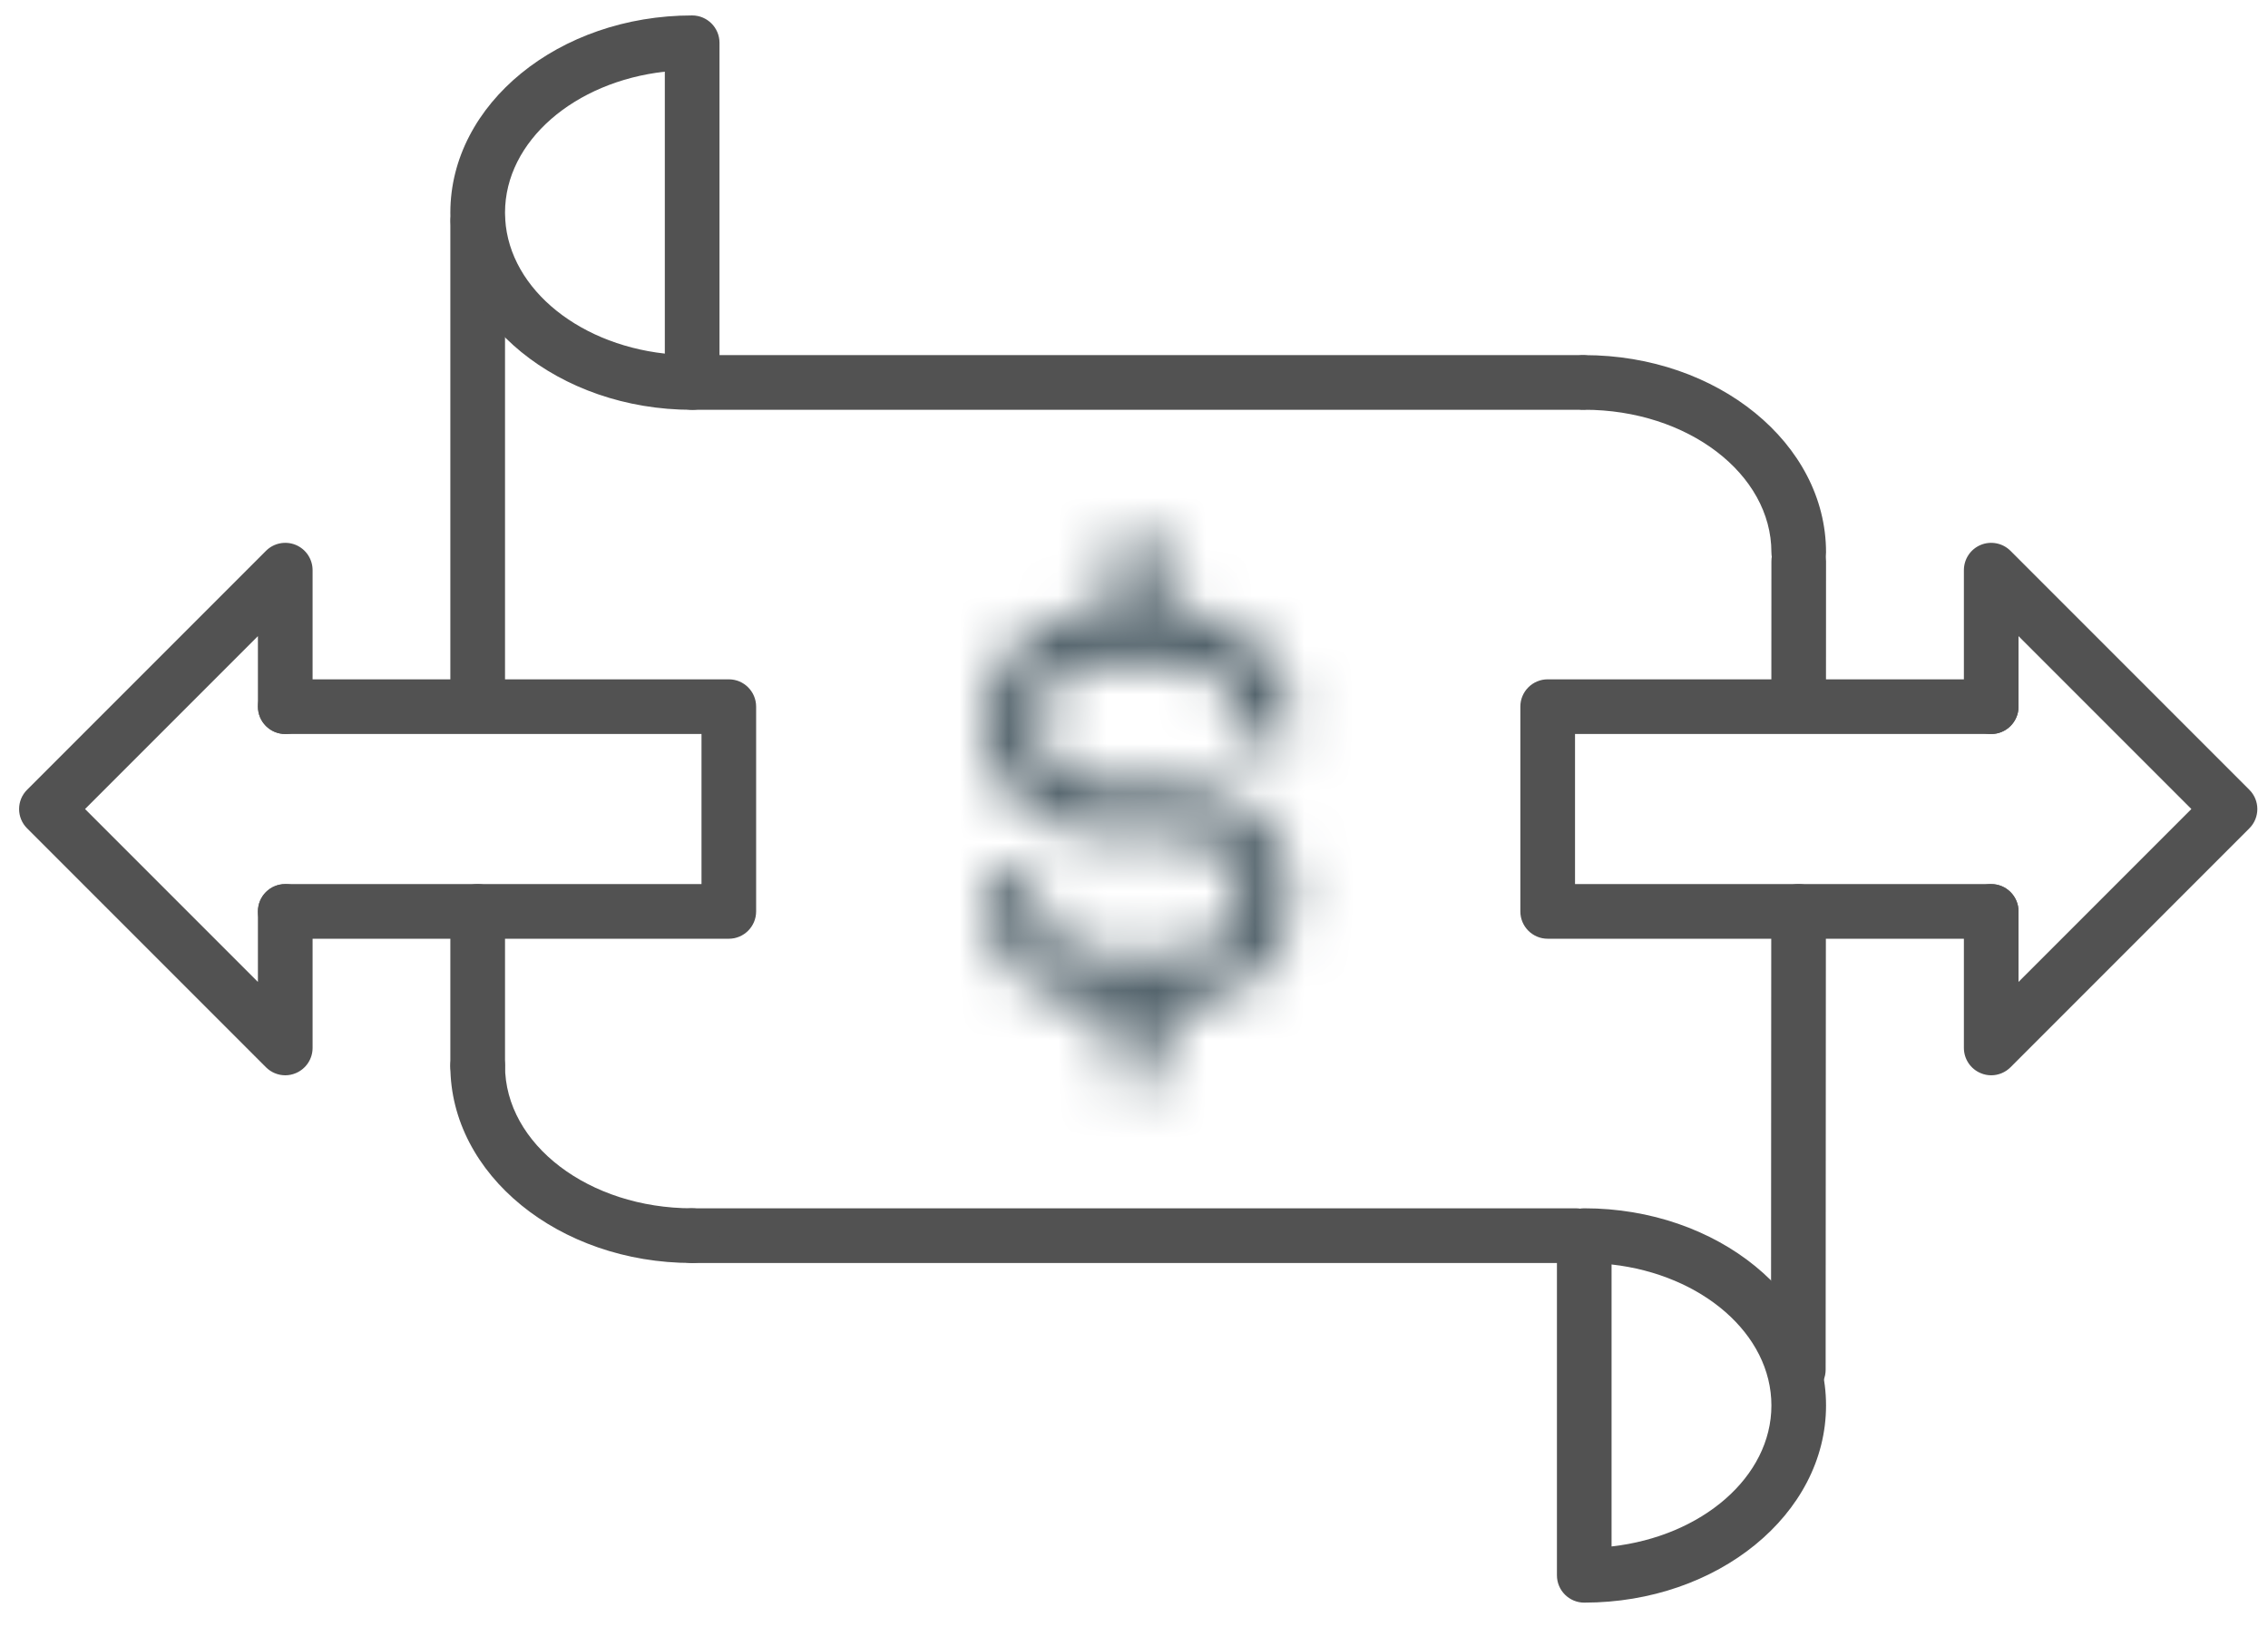 <?xml version="1.0" encoding="UTF-8"?>
<svg width="46px" height="33px" viewBox="0 0 46 33" version="1.1" xmlns="http://www.w3.org/2000/svg" xmlns:xlink="http://www.w3.org/1999/xlink">
    <!-- Generator: sketchtool 54.1 (76490) - https://sketchapp.com -->
    <title>F2567E87-0245-4EB8-8FEF-4E1D1C070BAD</title>
    <desc>Created with sketchtool.</desc>
    <defs>
        <path d="M2.608,0.723 L2.608,1.833 L2.369,1.833 C1.074,1.833 0.02,2.841 0.02,4.082 L0.02,4.082 C0.02,5.32 1.074,6.328 2.369,6.328 L2.369,6.328 L3.898,6.328 C4.614,6.328 5.196,6.886 5.196,7.57 L5.196,7.57 C5.196,8.254 4.614,8.811 3.898,8.811 L3.898,8.811 L2.369,8.811 C1.653,8.811 1.072,8.254 1.072,7.57 L1.072,7.57 C1.072,7.293 0.837,7.066 0.546,7.066 L0.546,7.066 C0.256,7.066 0.02,7.293 0.02,7.57 L0.02,7.57 C0.02,8.809 1.074,9.817 2.369,9.817 L2.369,9.817 L2.608,9.817 L2.608,10.927 C2.608,11.205 2.844,11.43 3.134,11.43 L3.134,11.43 C3.423,11.43 3.66,11.205 3.66,10.927 L3.66,10.927 L3.66,9.817 L3.898,9.817 C5.194,9.817 6.248,8.809 6.248,7.57 L6.248,7.57 C6.248,6.331 5.194,5.323 3.898,5.323 L3.898,5.323 L2.369,5.323 C1.653,5.323 1.072,4.766 1.072,4.082 L1.072,4.082 C1.072,3.397 1.653,2.84 2.369,2.84 L2.369,2.84 L3.898,2.84 C4.614,2.84 5.196,3.397 5.196,4.082 L5.196,4.082 C5.196,4.358 5.432,4.584 5.722,4.584 L5.722,4.584 C6.012,4.584 6.248,4.358 6.248,4.082 L6.248,4.082 C6.248,2.841 5.194,1.833 3.898,1.833 L3.898,1.833 L3.66,1.833 L3.66,0.723 C3.66,0.446 3.423,0.22 3.134,0.22 L3.134,0.22 C2.844,0.22 2.608,0.446 2.608,0.723 L2.608,0.723 Z" id="path-1"></path>
    </defs>
    <g id="Dashboard" stroke="none" stroke-width="1" fill="none" fill-rule="evenodd">
        <g id="01-dashboard-default" transform="translate(-210, -593)">
            <g id="quick-actions" transform="translate(0, 578)">
                <g id="icon" transform="translate(210, 15)">
                    <g id="Group-21" transform="translate(8.867, 0.05)" fill="#525252">
                        <path d="M0.822,22.116 C0.515,22.116 0.267,21.868 0.267,21.562 L0.267,18.432 C0.267,18.125 0.515,17.877 0.822,17.877 C1.128,17.877 1.376,18.125 1.376,18.432 L1.376,21.562 C1.376,21.868 1.128,22.116 0.822,22.116" id="Fill-1"></path>
                        <path d="M0.822,14.385 C0.515,14.385 0.267,14.136 0.267,13.83 L0.267,4.443 C0.267,4.137 0.515,3.889 0.822,3.889 C1.128,3.889 1.376,4.137 1.376,4.443 L1.376,13.83 C1.376,14.136 1.128,14.385 0.822,14.385" id="Fill-3"></path>
                        <path d="M23.223,8.259 L5.172,8.259 C4.865,8.259 4.617,8.011 4.617,7.705 C4.617,7.399 4.865,7.151 5.172,7.151 L23.223,7.151 C23.529,7.151 23.777,7.399 23.777,7.705 C23.777,8.011 23.529,8.259 23.223,8.259" id="Fill-5"></path>
                        <path d="M4.617,1.403 C2.786,1.607 1.376,2.812 1.376,4.262 C1.376,5.712 2.786,6.916 4.617,7.12 L4.617,1.403 Z M5.171,8.26 C2.467,8.26 0.267,6.466 0.267,4.262 C0.267,2.057 2.467,0.263 5.171,0.263 C5.478,0.263 5.726,0.512 5.726,0.818 L5.726,7.705 C5.726,8.011 5.478,8.26 5.171,8.26 L5.171,8.26 Z" id="Fill-7"></path>
                        <path d="M27.615,11.703 C27.308,11.703 27.061,11.455 27.061,11.149 C27.061,9.556 25.358,8.259 23.265,8.259 C22.959,8.259 22.711,8.011 22.711,7.705 C22.711,7.399 22.959,7.151 23.265,7.151 C25.969,7.151 28.169,8.944 28.169,11.149 C28.169,11.455 27.921,11.703 27.615,11.703" id="Fill-9"></path>
                        <path d="M23.092,25.56 L5.171,25.56 C4.865,25.56 4.617,25.312 4.617,25.006 C4.617,24.7 4.865,24.451 5.171,24.451 L23.092,24.451 C23.399,24.451 23.647,24.7 23.647,25.006 C23.647,25.312 23.399,25.56 23.092,25.56" id="Fill-11"></path>
                        <path d="M23.819,25.59 L23.819,31.308 C25.65,31.103 27.061,29.899 27.061,28.449 C27.061,26.999 25.65,25.795 23.819,25.59 M23.265,32.447 C22.959,32.447 22.711,32.199 22.711,31.893 L22.711,25.005 C22.711,24.699 22.959,24.451 23.265,24.451 C25.969,24.451 28.169,26.245 28.169,28.449 C28.169,30.654 25.969,32.447 23.265,32.447" id="Fill-13"></path>
                        <path d="M5.171,25.56 C2.467,25.56 0.267,23.766 0.267,21.562 C0.267,21.256 0.515,21.007 0.821,21.007 C1.128,21.007 1.376,21.256 1.376,21.562 C1.376,23.155 3.079,24.451 5.171,24.451 C5.478,24.451 5.726,24.7 5.726,25.006 C5.726,25.312 5.478,25.56 5.171,25.56" id="Fill-15"></path>
                        <path d="M27.614,14.385 L27.614,14.385 C27.307,14.385 27.06,14.136 27.06,13.83 L27.061,11.33 C27.061,11.024 27.309,10.776 27.615,10.776 C27.922,10.776 28.169,11.025 28.169,11.331 L28.168,13.83 C28.168,14.137 27.92,14.385 27.614,14.385" id="Fill-17"></path>
                        <path d="M27.607,28.278 L27.606,28.278 C27.3,28.278 27.053,28.03 27.053,27.724 L27.058,18.431 C27.058,18.125 27.306,17.877 27.612,17.877 L27.612,17.877 C27.918,17.877 28.166,18.125 28.166,18.431 L28.161,27.724 C28.161,28.03 27.913,28.278 27.607,28.278" id="Fill-19"></path>
                    </g>
                    <g id="Group-24" transform="translate(19.952, 10.58)">
                        <mask id="mask-2" fill="white">
                            <use xlink:href="#path-1"></use>
                        </mask>
                        <g id="Clip-23"></g>
                        <polygon id="Fill-22" fill="#495A63" mask="url(#mask-2)" points="-6.208 17.658 12.476 17.658 12.476 -6.008 -6.208 -6.008"></polygon>
                    </g>
                    <g id="Group-33" transform="translate(0, 10.58)" fill="#525252">
                        <path d="M14.782,8.455 L5.786,8.455 C5.479,8.455 5.232,8.207 5.232,7.901 C5.232,7.595 5.479,7.347 5.786,7.347 L14.228,7.347 L14.228,4.303 L5.786,4.303 C5.479,4.303 5.232,4.055 5.232,3.749 C5.232,3.443 5.479,3.195 5.786,3.195 L14.782,3.195 C15.088,3.195 15.336,3.443 15.336,3.749 L15.336,7.901 C15.336,8.207 15.088,8.455 14.782,8.455" id="Fill-25"></path>
                        <path d="M5.786,11.224 C5.642,11.224 5.5,11.167 5.394,11.061 L0.55,6.217 C0.333,6.001 0.333,5.65 0.55,5.434 L5.394,0.59 C5.552,0.431 5.791,0.384 5.998,0.469 C6.205,0.555 6.34,0.757 6.34,0.982 L6.34,3.749 C6.34,4.055 6.092,4.304 5.786,4.304 C5.479,4.304 5.231,4.055 5.231,3.749 L5.231,2.319 L1.725,5.825 L5.231,9.331 L5.231,7.901 C5.231,7.595 5.479,7.347 5.786,7.347 C6.092,7.347 6.34,7.595 6.34,7.901 L6.34,10.669 C6.34,10.893 6.205,11.095 5.998,11.181 C5.929,11.21 5.857,11.224 5.786,11.224" id="Fill-27"></path>
                        <path d="M40.386,8.455 L31.39,8.455 C31.084,8.455 30.836,8.207 30.836,7.901 L30.836,3.749 C30.836,3.443 31.084,3.195 31.39,3.195 L40.386,3.195 C40.692,3.195 40.94,3.443 40.94,3.749 C40.94,4.055 40.692,4.303 40.386,4.303 L31.945,4.303 L31.945,7.347 L40.386,7.347 C40.692,7.347 40.94,7.595 40.94,7.901 C40.94,8.207 40.692,8.455 40.386,8.455" id="Fill-29"></path>
                        <path d="M40.386,11.224 C40.314,11.224 40.242,11.21 40.174,11.181 C39.966,11.095 39.832,10.893 39.832,10.669 L39.832,7.901 C39.832,7.595 40.079,7.347 40.386,7.347 C40.692,7.347 40.94,7.595 40.94,7.901 L40.94,9.331 L44.446,5.825 L40.94,2.319 L40.94,3.749 C40.94,4.055 40.692,4.304 40.386,4.304 C40.079,4.304 39.832,4.055 39.832,3.749 L39.832,0.982 C39.832,0.757 39.966,0.555 40.174,0.469 C40.381,0.384 40.619,0.431 40.778,0.59 L45.621,5.434 C45.838,5.65 45.838,6.001 45.621,6.217 L40.778,11.061 C40.672,11.167 40.53,11.224 40.386,11.224" id="Fill-31"></path>
                    </g>
                </g>
            </g>
        </g>
    </g>
</svg>